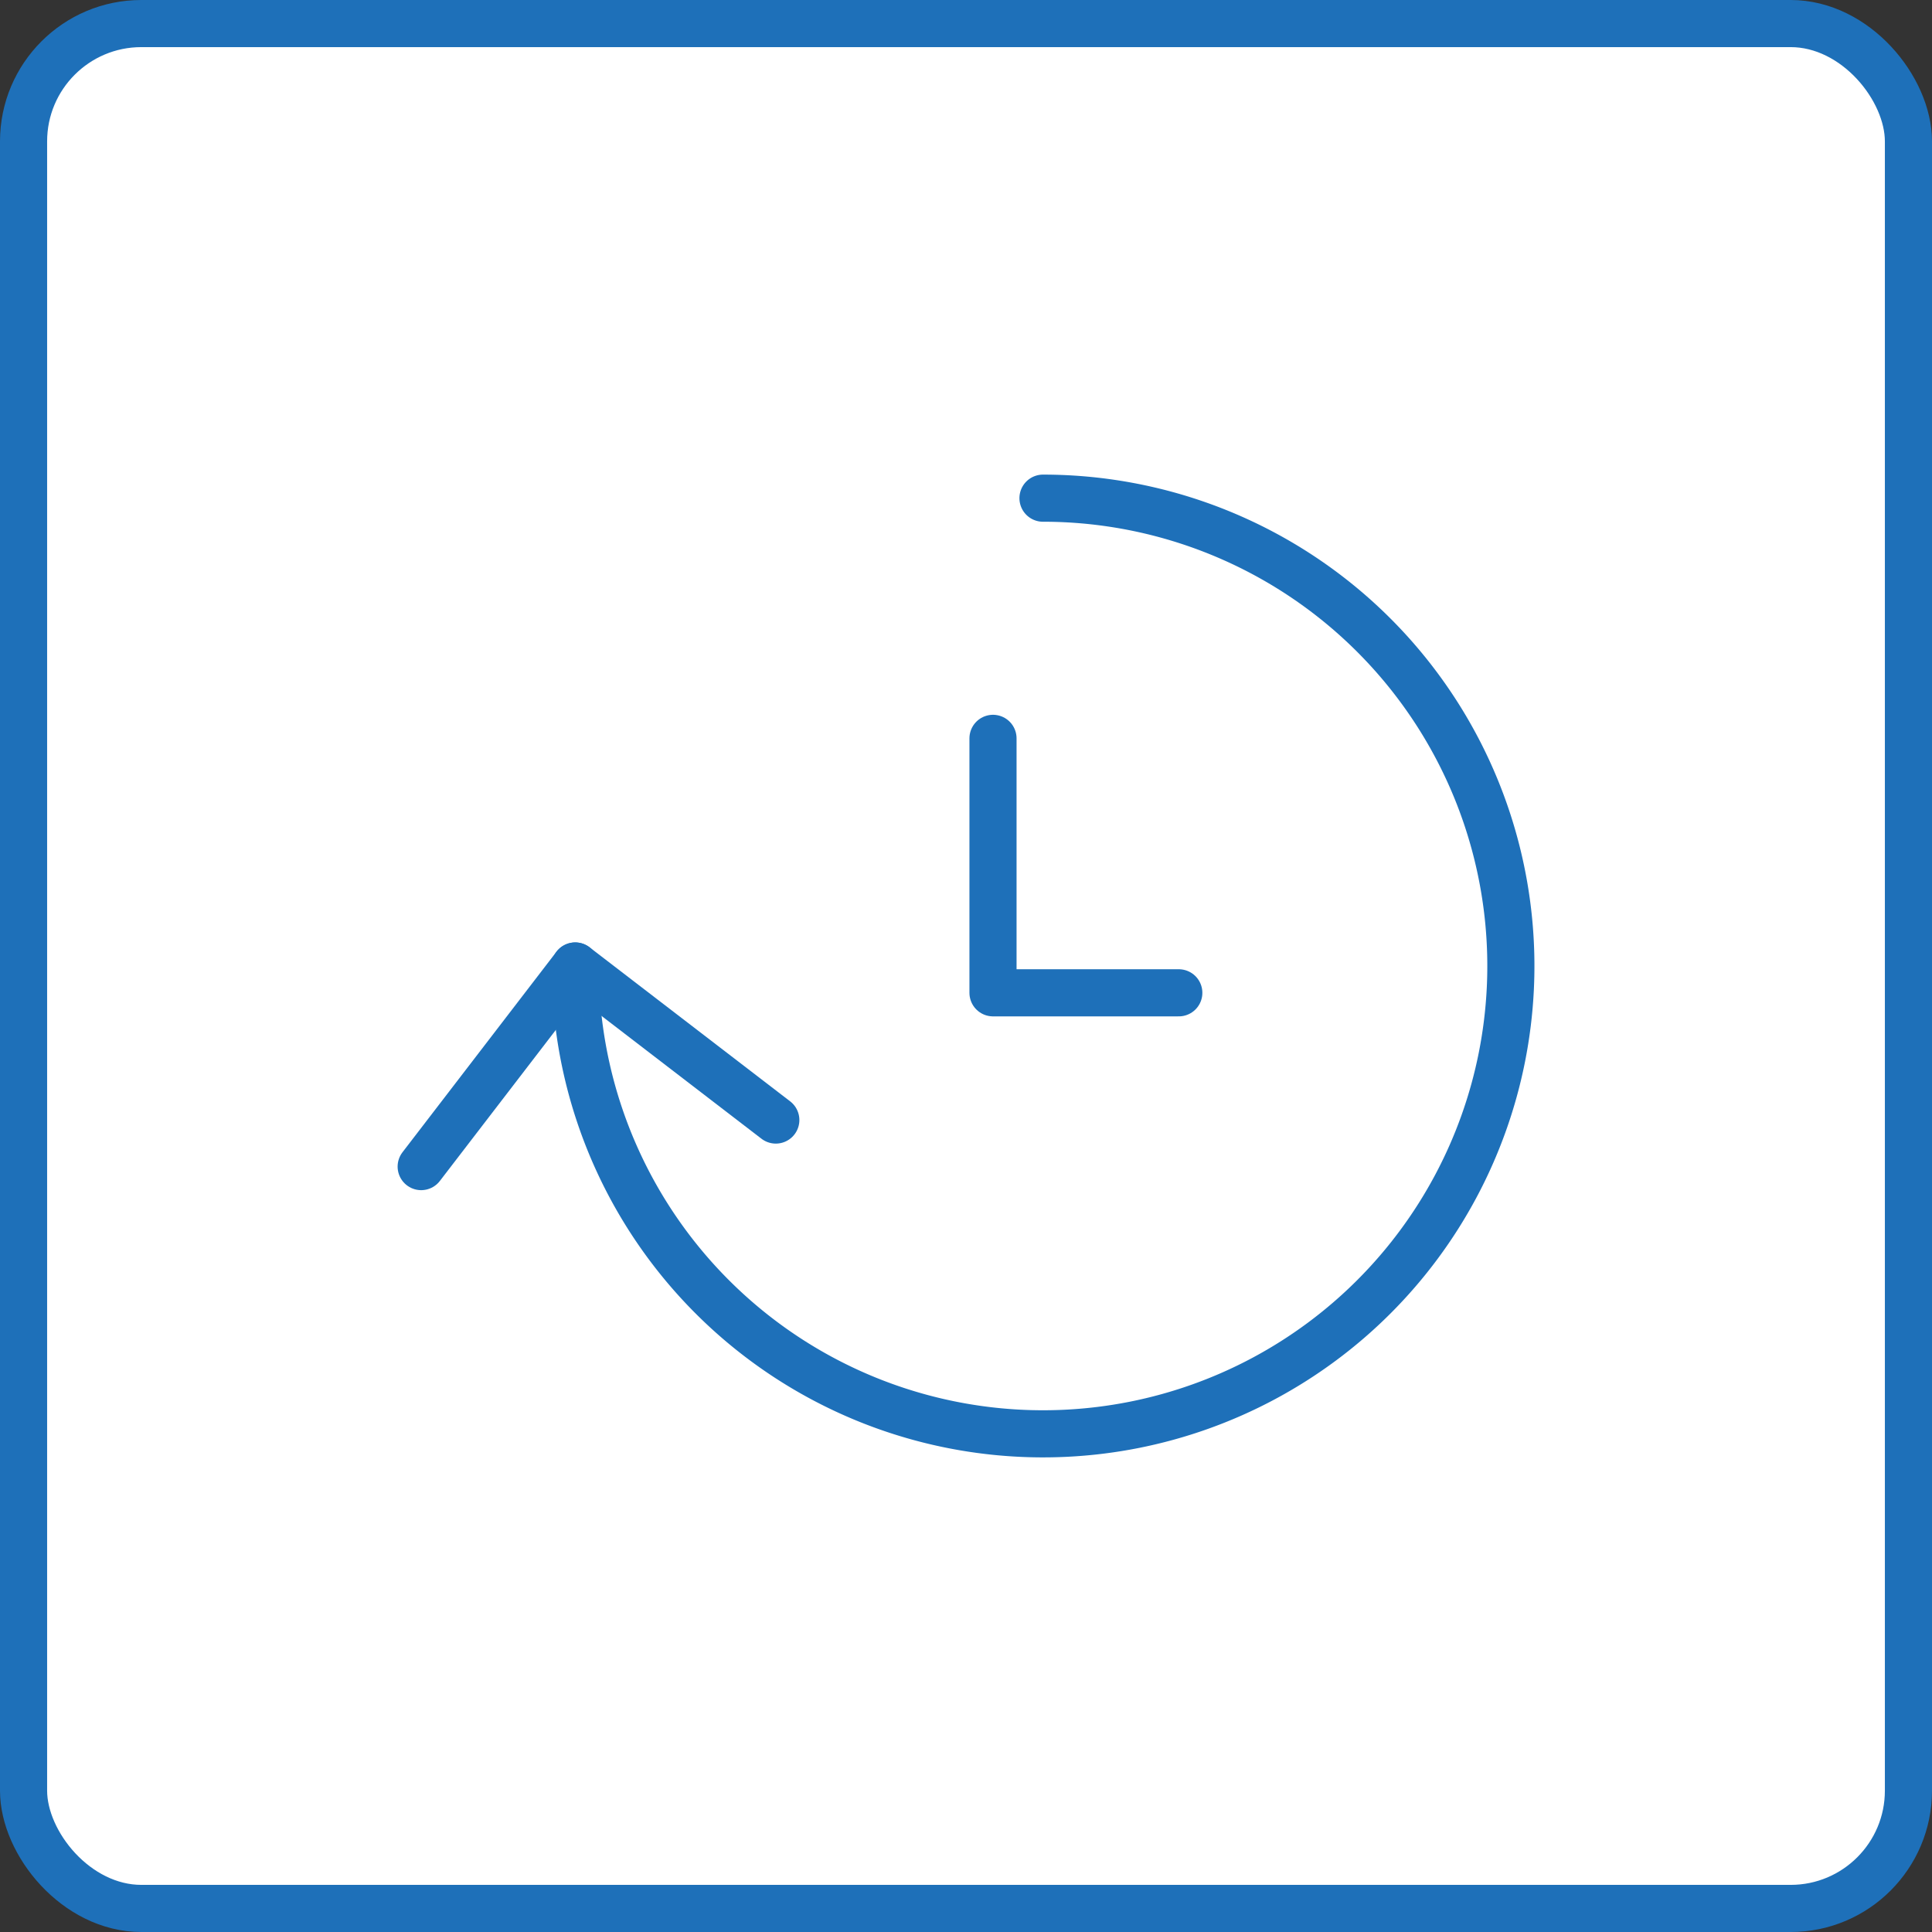 <svg xmlns="http://www.w3.org/2000/svg" width="41" height="41" viewBox="0 0 41 41">
  <rect x="0" y="0" width="41" height="41" fill="#333333" stroke="none"/>
  <g id="Domain_Age_Checker" data-name="Domain Age Checker" transform="translate(-33.734 -33.734)">
    <g id="Group_2691" data-name="Group 2691" transform="translate(34.234 34.234)">
      <rect id="Rectangle_609" data-name="Rectangle 609" width="40" height="40" rx="2.5" transform="translate(0)" fill="#fff" stroke="#1e70b9" stroke-miterlimit="10" stroke-width="1"/>
      <g id="Group_2690" data-name="Group 2690" transform="translate(8.438 10.072)">
        <g id="Group_2689" data-name="Group 2689">
          <path id="Path_1727" data-name="Path 1727" d="M54.754,43.413a9.928,9.928,0,1,1-9.927,9.928" transform="translate(-41.558 -43.413)" fill="none" stroke="#1e70b9" stroke-linecap="round" stroke-linejoin="round" stroke-width="1"/>
          <g id="Group_2688" data-name="Group 2688" transform="translate(0 9.928)">
            <path id="Path_1728" data-name="Path 1728" d="M42,56.257,45.269,52l4.257,3.269" transform="translate(-42 -52)" fill="none" stroke="#1e70b9" stroke-linecap="round" stroke-linejoin="round" stroke-width="1"/>
          </g>
        </g>
        <path id="Path_1729" data-name="Path 1729" d="M52.495,47.821v5.4h3.943" transform="translate(-40.36 -42.724)" fill="none" stroke="#1e70b9" stroke-linecap="round" stroke-linejoin="round" stroke-width="1"/>
      </g>
    </g>
  </g>
</svg>
